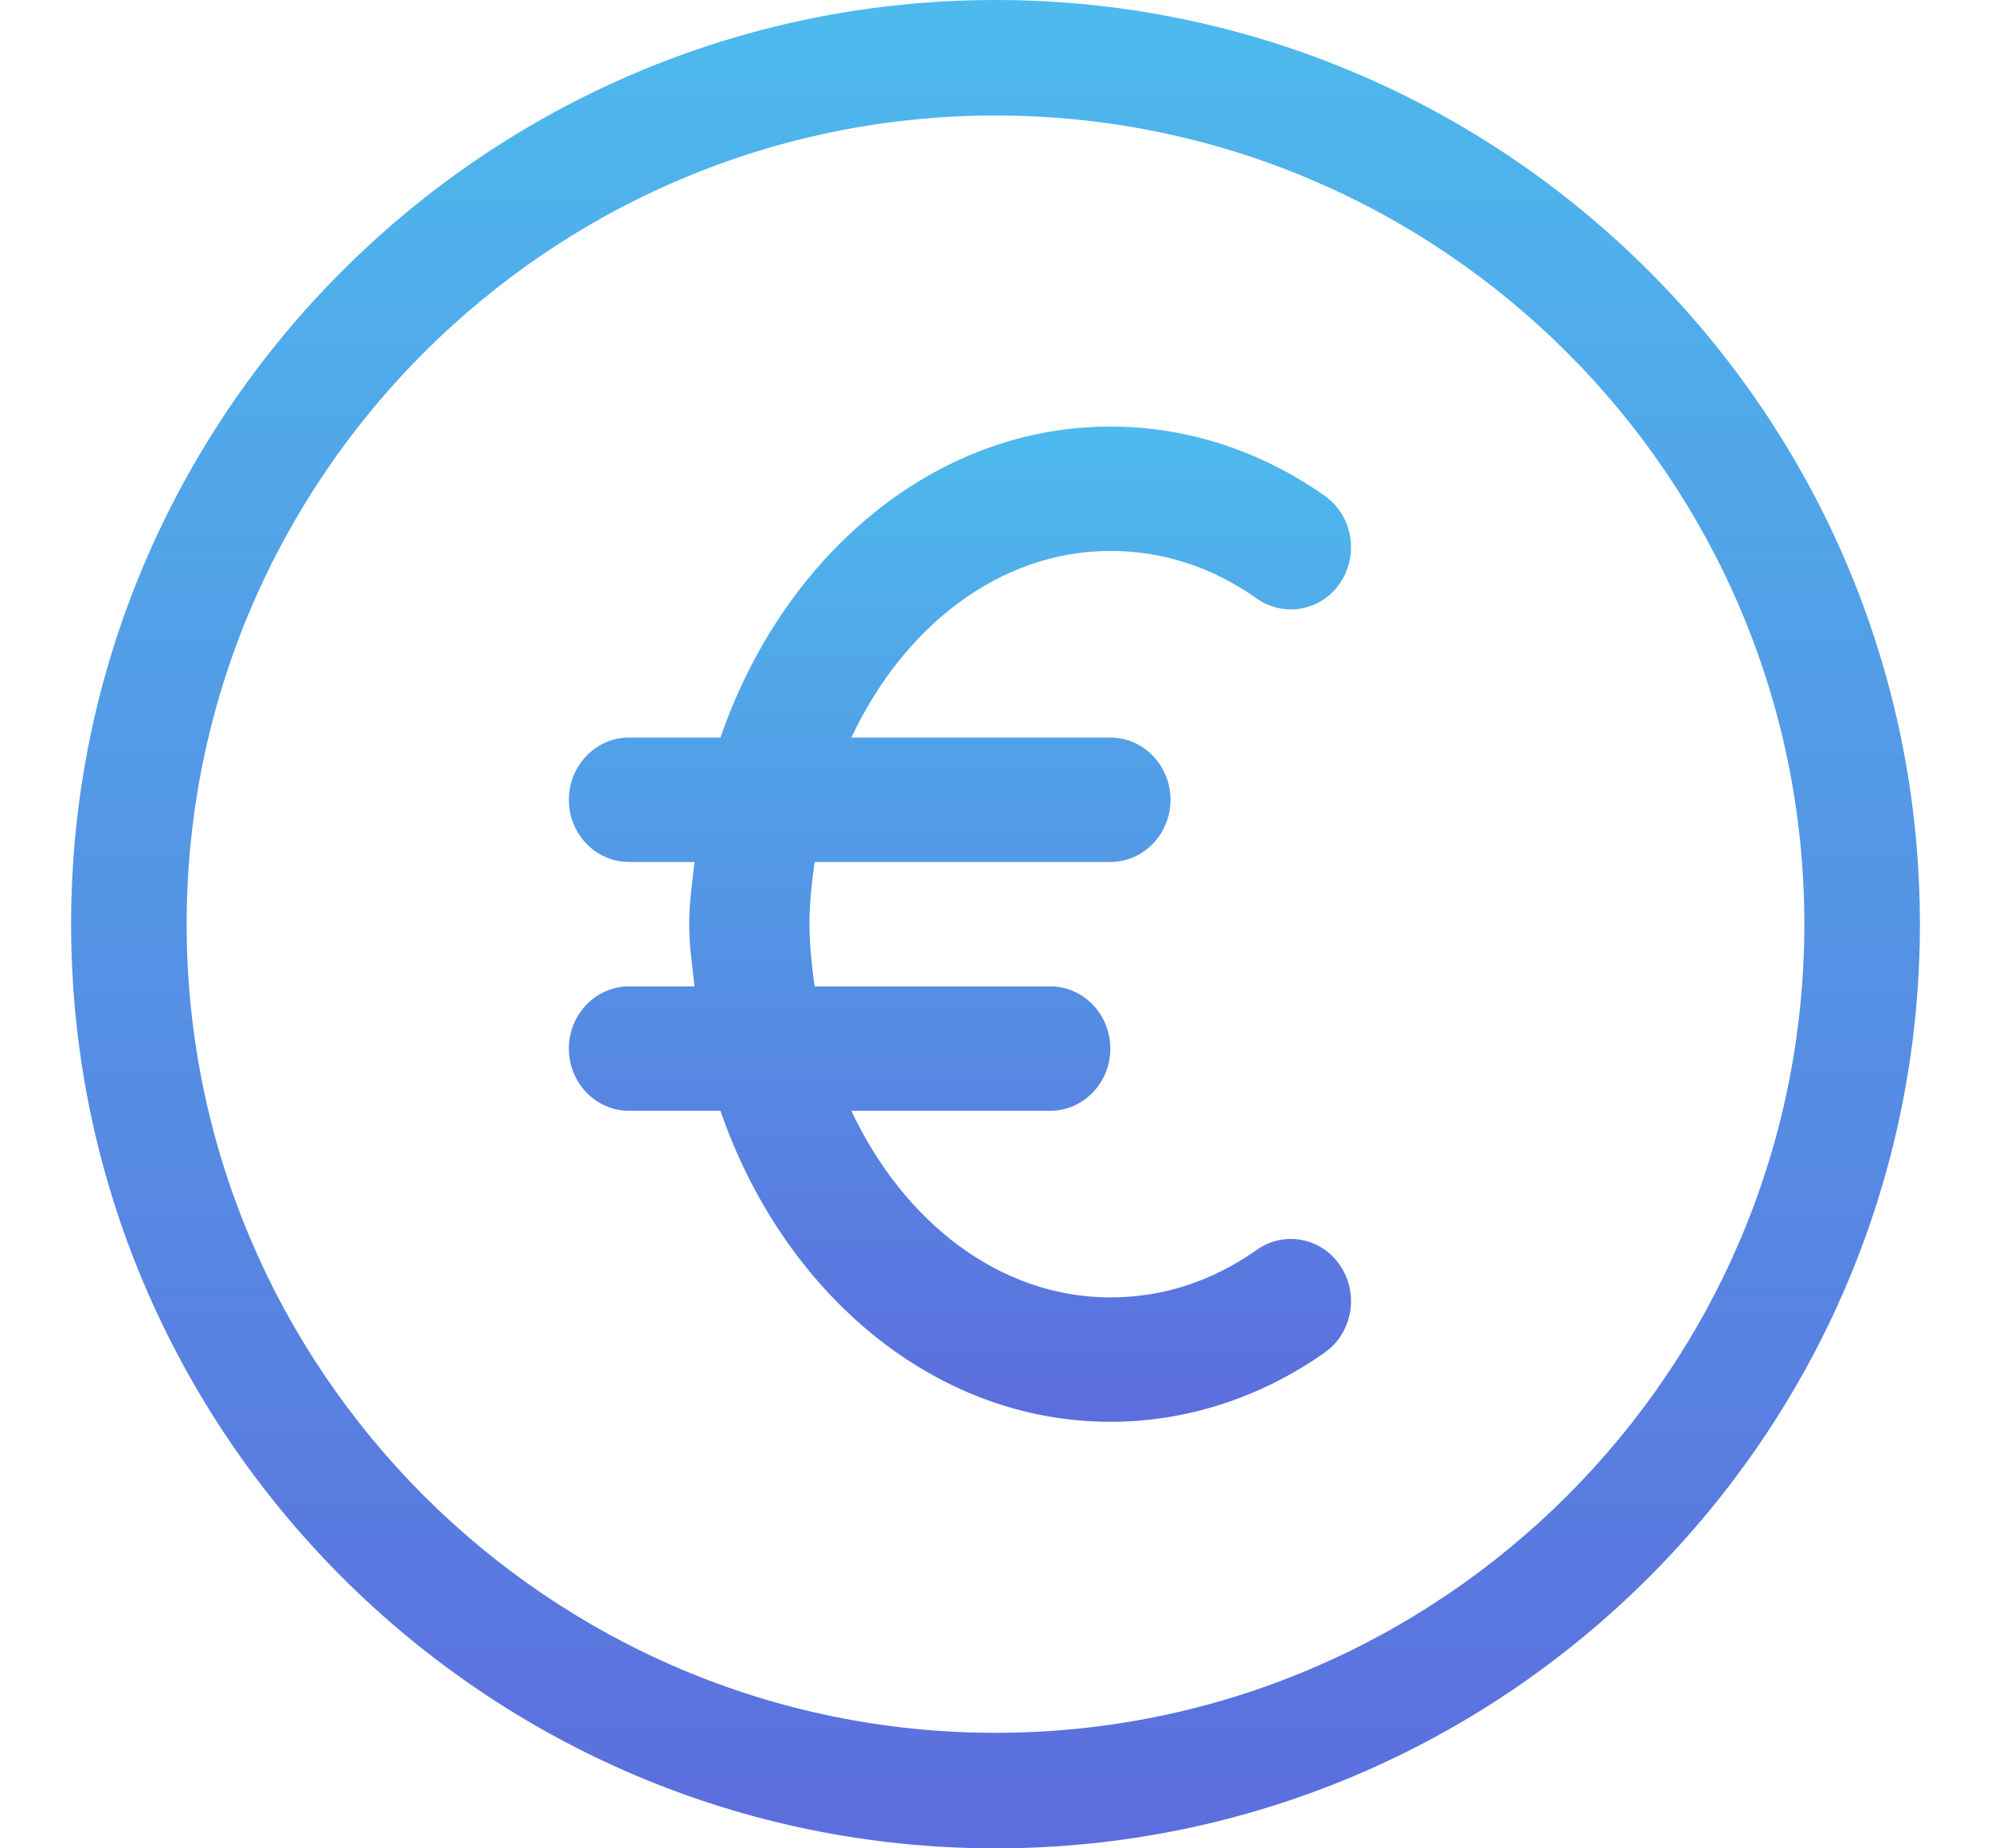 <?xml version="1.0" encoding="UTF-8"?>
<svg width="28px" height="26px" viewBox="0 0 28 26" version="1.1" xmlns="http://www.w3.org/2000/svg" xmlns:xlink="http://www.w3.org/1999/xlink">
    <title>euro</title>
    <defs>
        <linearGradient x1="50%" y1="0%" x2="50%" y2="100%" id="linearGradient-1">
            <stop stop-color="#4DBAED" offset="0%"></stop>
            <stop stop-color="#5C6DDD" offset="100%"></stop>
        </linearGradient>
        <linearGradient x1="50%" y1="0%" x2="50%" y2="100%" id="linearGradient-2">
            <stop stop-color="#4DBAED" offset="0%"></stop>
            <stop stop-color="#5C6DDD" offset="100%"></stop>
        </linearGradient>
    </defs>
    <g id="Page-1" stroke="none" stroke-width="1" fill="none" fill-rule="evenodd">
        <g id="workers-desktop" transform="translate(-1009, -647)" fill-rule="nonzero">
            <g id="euro" transform="translate(1009.5, 647)">
                <path d="M13.5,0 C6.332,0 0.5,5.832 0.5,13 C0.5,20.168 6.332,26 13.5,26 C20.668,26 26.5,20.168 26.5,13 C26.5,5.832 20.668,0 13.5,0 Z M13.5,24.375 C7.228,24.375 2.125,19.273 2.125,13 C2.125,6.728 7.228,1.625 13.5,1.625 C19.773,1.625 24.875,6.728 24.875,13 C24.875,19.273 19.773,24.375 13.5,24.375 Z" id="Shape" fill="url(#linearGradient-1)"></path>
                <path d="M17.176,17.58 C16.547,18.024 15.853,18.25 15.115,18.25 C13.557,18.25 12.206,17.186 11.473,15.625 L14.269,15.625 C14.736,15.625 15.115,15.233 15.115,14.75 C15.115,14.267 14.736,13.875 14.269,13.875 L10.956,13.875 C10.917,13.59 10.884,13.299 10.884,13 C10.884,12.701 10.917,12.41 10.956,12.125 L15.115,12.125 C15.582,12.125 15.961,11.733 15.961,11.25 C15.961,10.767 15.582,10.375 15.115,10.375 L11.473,10.375 C12.206,8.814 13.557,7.75 15.115,7.75 C15.853,7.75 16.547,7.976 17.176,8.42 C17.562,8.691 18.09,8.592 18.352,8.191 C18.616,7.792 18.517,7.248 18.131,6.975 C17.227,6.338 16.185,6 15.115,6 C12.636,6 10.514,7.815 9.632,10.375 L8.346,10.375 C7.879,10.375 7.5,10.767 7.5,11.25 C7.5,11.733 7.879,12.125 8.346,12.125 L9.267,12.125 C9.236,12.415 9.192,12.701 9.192,13 C9.192,13.299 9.236,13.585 9.267,13.875 L8.346,13.875 C7.879,13.875 7.5,14.267 7.5,14.75 C7.5,15.233 7.879,15.625 8.346,15.625 L9.632,15.625 C10.514,18.185 12.636,20 15.115,20 C16.185,20 17.227,19.662 18.131,19.025 C18.517,18.752 18.616,18.208 18.352,17.809 C18.09,17.41 17.562,17.308 17.176,17.58 Z" id="Path" fill="url(#linearGradient-2)"></path>
            </g>
        </g>
    </g>
</svg>